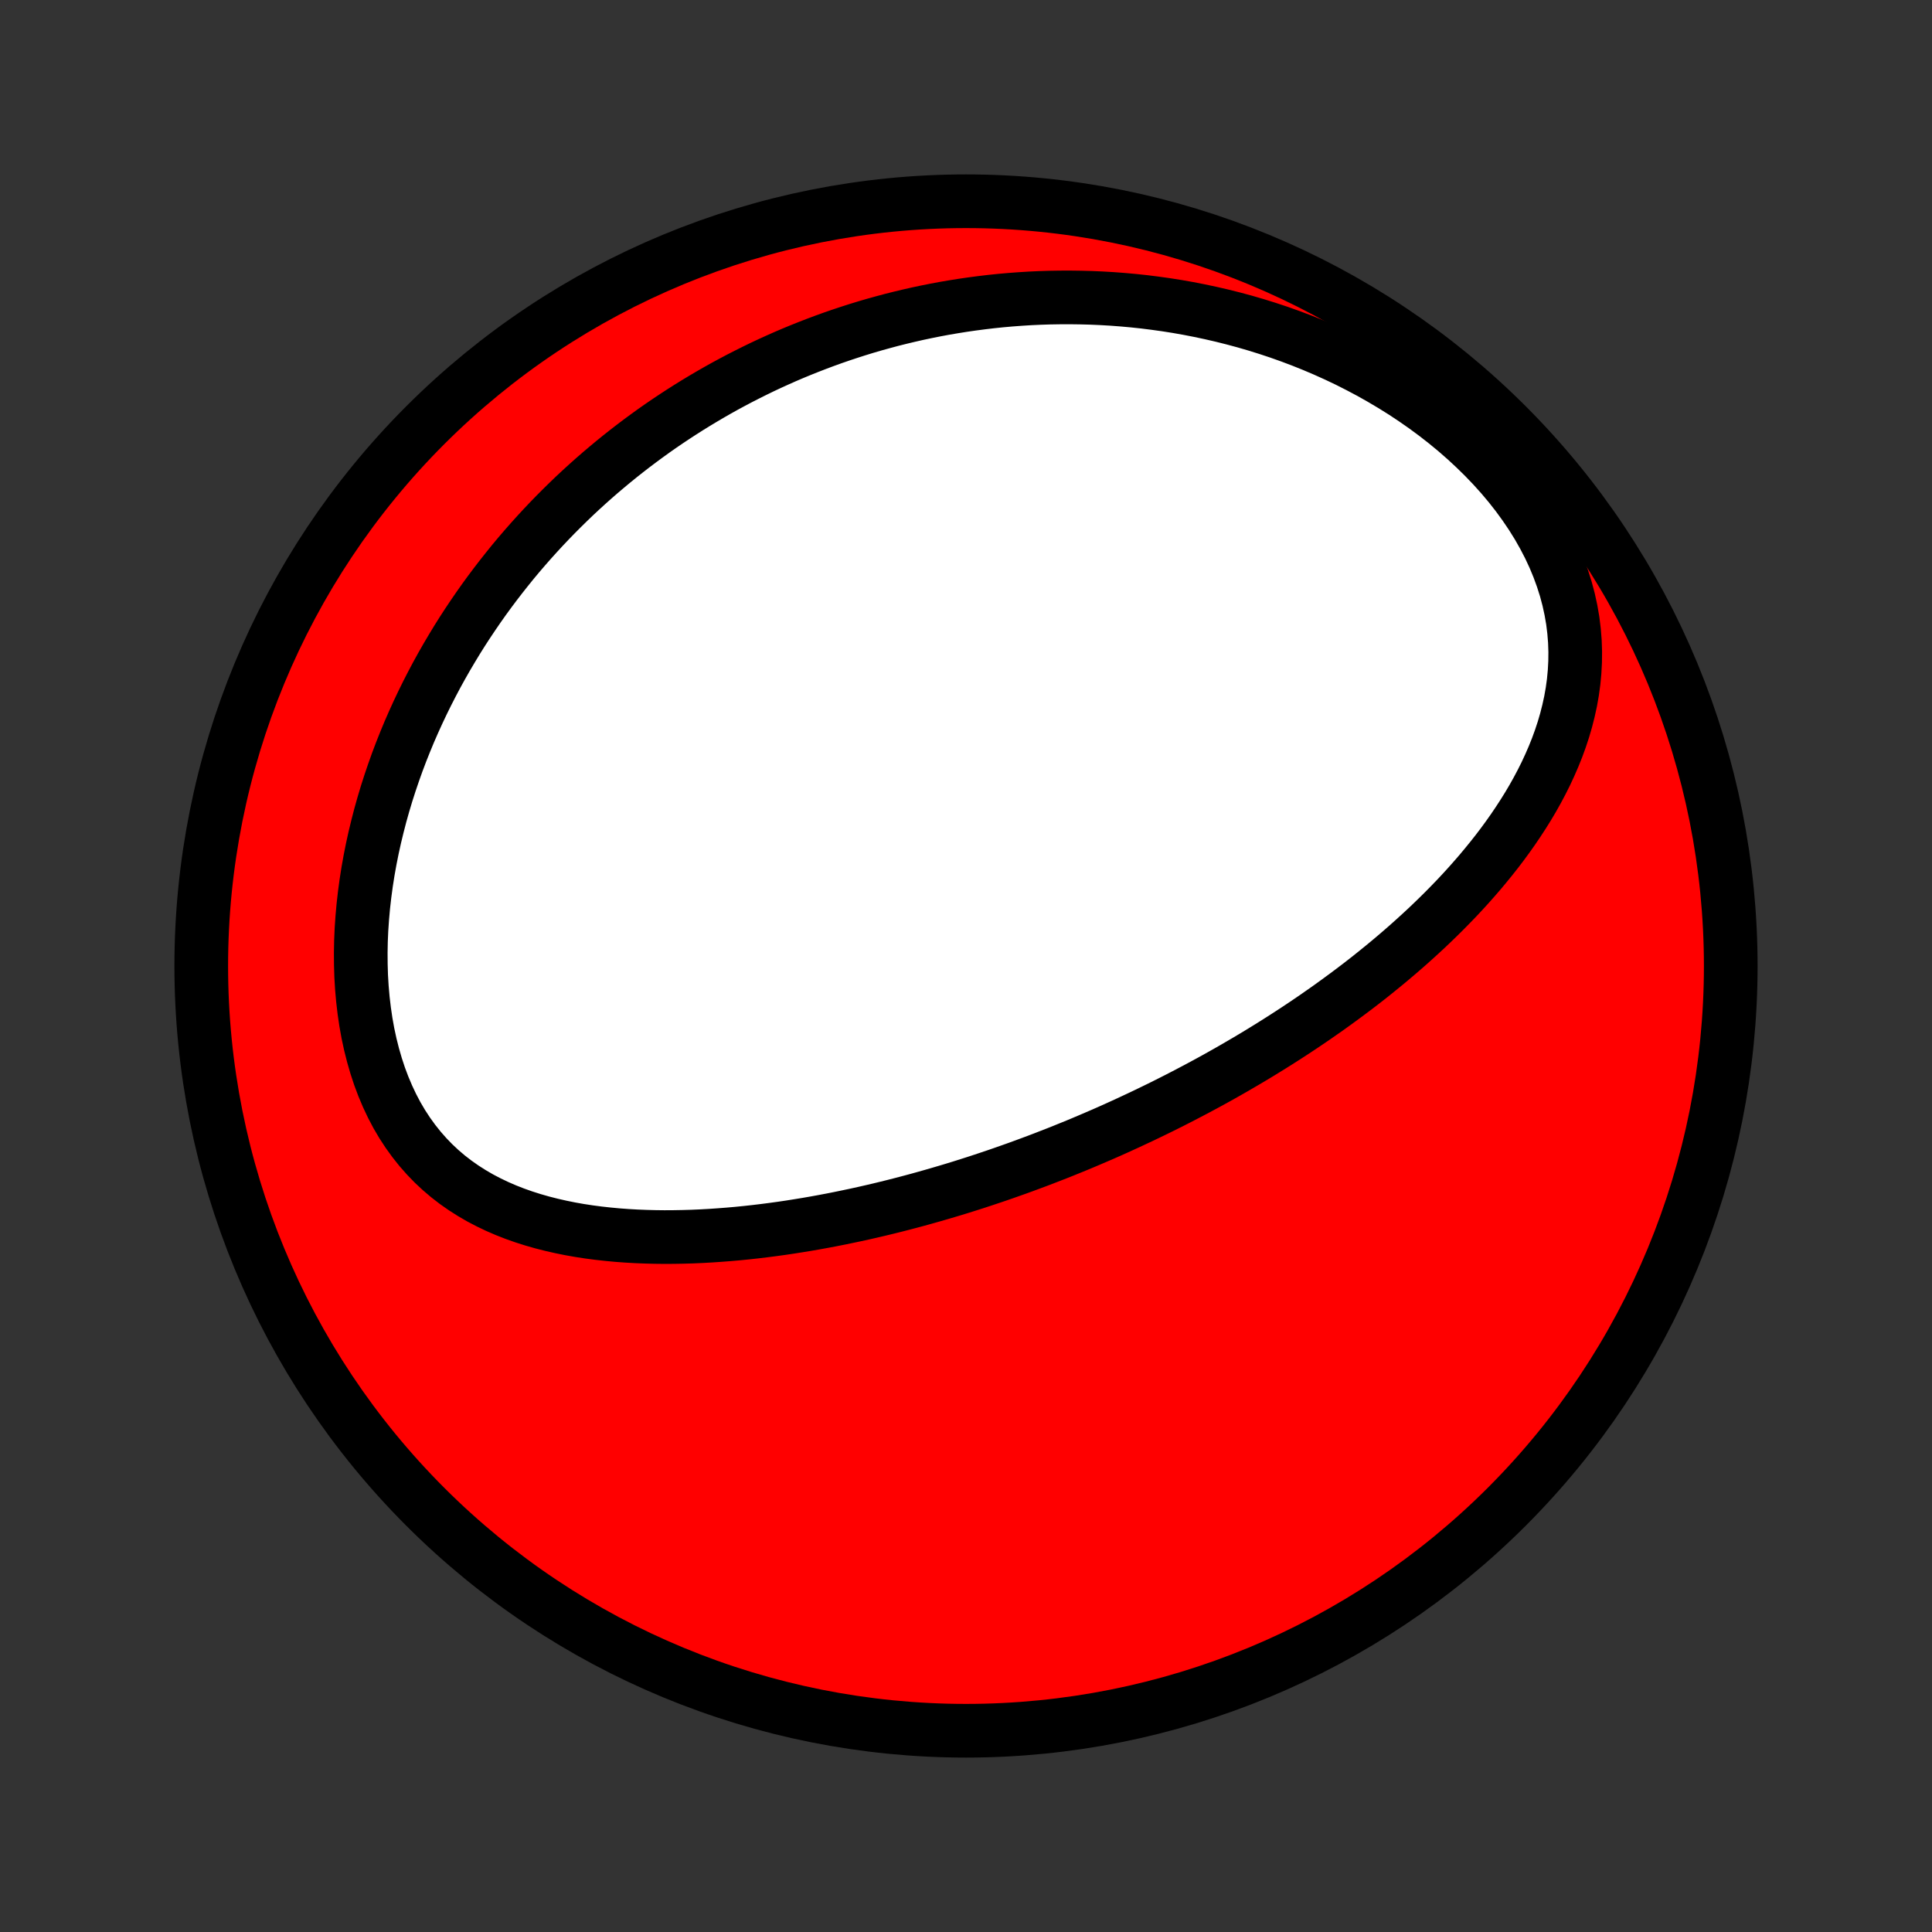 <?xml version="1.0" encoding="utf-8" standalone="no"?>
<!DOCTYPE svg PUBLIC "-//W3C//DTD SVG 1.1//EN"
  "http://www.w3.org/Graphics/SVG/1.1/DTD/svg11.dtd">
<!-- Created with matplotlib (http://matplotlib.org/) -->
<svg height="72pt" version="1.1" viewBox="0 0 72 72" width="72pt" xmlns="http://www.w3.org/2000/svg" xmlns:xlink="http://www.w3.org/1999/xlink">
 <rect x="0" y="0" width="72" height="72" fill="#333333" stroke="none"/>
 <defs>
  <style type="text/css">
*{stroke-linecap:butt;stroke-linejoin:round;}
  </style>
 </defs>
 <g id="figure_1">
  <g id="patch_1">
   <path d="
M0 72
L72 72
L72 0
L0 0
z
" style="fill:none;"/>
  </g>
  <g id="axes_1">
   <g id="PatchCollection_1">
    <defs>
     <path d="
M36 -7.5
C43.558 -7.5 50.808 -10.503 56.153 -15.848
C61.497 -21.192 64.5 -28.442 64.5 -36
C64.5 -43.558 61.497 -50.808 56.153 -56.153
C50.808 -61.497 43.558 -64.5 36 -64.5
C28.442 -64.5 21.192 -61.497 15.848 -56.153
C10.503 -50.808 7.5 -43.558 7.5 -36
C7.5 -28.442 10.503 -21.192 15.848 -15.848
C21.192 -10.503 28.442 -7.5 36 -7.5
z
" id="C0_0_a811fe30f3"/>
     <path d="
M42.045 -30.157
L41.809 -30.049
L41.572 -29.941
L41.335 -29.835
L41.096 -29.73
L40.857 -29.627
L40.617 -29.524
L40.376 -29.422
L40.134 -29.321
L39.891 -29.222
L39.647 -29.123
L39.402 -29.025
L39.155 -28.929
L38.908 -28.833
L38.659 -28.738
L38.409 -28.645
L38.158 -28.552
L37.905 -28.46
L37.651 -28.37
L37.395 -28.28
L37.138 -28.191
L36.879 -28.104
L36.618 -28.017
L36.356 -27.931
L36.092 -27.847
L35.826 -27.763
L35.559 -27.681
L35.289 -27.6
L35.017 -27.52
L34.744 -27.441
L34.468 -27.363
L34.191 -27.286
L33.911 -27.211
L33.629 -27.137
L33.344 -27.064
L33.058 -26.993
L32.769 -26.923
L32.478 -26.855
L32.185 -26.788
L31.889 -26.723
L31.59 -26.66
L31.29 -26.598
L30.986 -26.538
L30.68 -26.48
L30.372 -26.424
L30.061 -26.37
L29.748 -26.319
L29.432 -26.269
L29.114 -26.222
L28.793 -26.178
L28.469 -26.136
L28.143 -26.097
L27.815 -26.061
L27.485 -26.028
L27.152 -25.999
L26.816 -25.973
L26.479 -25.95
L26.139 -25.931
L25.798 -25.916
L25.455 -25.906
L25.109 -25.9
L24.763 -25.898
L24.415 -25.902
L24.065 -25.911
L23.714 -25.925
L23.363 -25.945
L23.011 -25.971
L22.659 -26.004
L22.306 -26.043
L21.954 -26.089
L21.602 -26.143
L21.251 -26.205
L20.901 -26.276
L20.553 -26.355
L20.207 -26.443
L19.864 -26.541
L19.524 -26.649
L19.187 -26.768
L18.855 -26.898
L18.527 -27.04
L18.205 -27.194
L17.888 -27.36
L17.579 -27.54
L17.276 -27.733
L16.982 -27.939
L16.696 -28.16
L16.42 -28.395
L16.153 -28.645
L15.898 -28.909
L15.653 -29.187
L15.42 -29.48
L15.199 -29.786
L14.99 -30.106
L14.794 -30.439
L14.612 -30.785
L14.443 -31.143
L14.287 -31.512
L14.145 -31.89
L14.017 -32.279
L13.902 -32.676
L13.8 -33.081
L13.711 -33.492
L13.636 -33.91
L13.574 -34.332
L13.524 -34.759
L13.486 -35.189
L13.46 -35.622
L13.447 -36.056
L13.444 -36.492
L13.452 -36.928
L13.471 -37.364
L13.501 -37.8
L13.54 -38.234
L13.589 -38.666
L13.647 -39.096
L13.714 -39.524
L13.79 -39.949
L13.874 -40.37
L13.966 -40.788
L14.066 -41.202
L14.172 -41.612
L14.286 -42.018
L14.406 -42.419
L14.533 -42.815
L14.666 -43.207
L14.804 -43.594
L14.948 -43.975
L15.098 -44.352
L15.252 -44.724
L15.412 -45.09
L15.576 -45.451
L15.744 -45.806
L15.917 -46.157
L16.093 -46.501
L16.273 -46.841
L16.457 -47.175
L16.645 -47.505
L16.836 -47.828
L17.029 -48.147
L17.226 -48.461
L17.426 -48.769
L17.629 -49.072
L17.834 -49.371
L18.041 -49.664
L18.252 -49.953
L18.464 -50.236
L18.679 -50.515
L18.896 -50.789
L19.114 -51.059
L19.335 -51.324
L19.558 -51.584
L19.783 -51.84
L20.01 -52.092
L20.238 -52.339
L20.468 -52.582
L20.7 -52.821
L20.934 -53.056
L21.169 -53.287
L21.405 -53.514
L21.644 -53.737
L21.884 -53.956
L22.125 -54.171
L22.368 -54.383
L22.613 -54.59
L22.859 -54.795
L23.106 -54.995
L23.355 -55.192
L23.606 -55.386
L23.858 -55.576
L24.112 -55.763
L24.367 -55.947
L24.624 -56.127
L24.883 -56.304
L25.143 -56.477
L25.405 -56.648
L25.668 -56.815
L25.933 -56.979
L26.2 -57.14
L26.469 -57.298
L26.739 -57.453
L27.011 -57.605
L27.285 -57.753
L27.561 -57.899
L27.839 -58.041
L28.119 -58.181
L28.401 -58.318
L28.684 -58.451
L28.97 -58.581
L29.258 -58.709
L29.548 -58.833
L29.841 -58.954
L30.136 -59.072
L30.433 -59.187
L30.732 -59.299
L31.034 -59.408
L31.338 -59.513
L31.645 -59.615
L31.954 -59.714
L32.266 -59.81
L32.581 -59.902
L32.898 -59.99
L33.218 -60.076
L33.541 -60.157
L33.867 -60.235
L34.196 -60.31
L34.527 -60.38
L34.862 -60.447
L35.2 -60.51
L35.54 -60.568
L35.884 -60.623
L36.231 -60.673
L36.582 -60.719
L36.935 -60.761
L37.292 -60.798
L37.653 -60.83
L38.016 -60.857
L38.383 -60.88
L38.753 -60.897
L39.127 -60.909
L39.504 -60.915
L39.884 -60.916
L40.268 -60.911
L40.654 -60.901
L41.045 -60.884
L41.438 -60.861
L41.835 -60.831
L42.235 -60.795
L42.638 -60.752
L43.043 -60.701
L43.452 -60.644
L43.864 -60.579
L44.278 -60.506
L44.694 -60.425
L45.113 -60.336
L45.534 -60.239
L45.957 -60.133
L46.381 -60.019
L46.807 -59.895
L47.234 -59.762
L47.662 -59.62
L48.09 -59.468
L48.519 -59.306
L48.947 -59.134
L49.375 -58.952
L49.801 -58.76
L50.226 -58.558
L50.648 -58.344
L51.068 -58.121
L51.484 -57.886
L51.897 -57.641
L52.305 -57.386
L52.707 -57.119
L53.104 -56.842
L53.493 -56.555
L53.875 -56.257
L54.248 -55.95
L54.612 -55.632
L54.965 -55.305
L55.308 -54.969
L55.638 -54.625
L55.955 -54.273
L56.258 -53.913
L56.546 -53.546
L56.818 -53.172
L57.074 -52.794
L57.313 -52.41
L57.533 -52.023
L57.736 -51.632
L57.919 -51.239
L58.083 -50.844
L58.227 -50.449
L58.353 -50.053
L58.458 -49.658
L58.544 -49.265
L58.612 -48.873
L58.66 -48.483
L58.691 -48.097
L58.704 -47.714
L58.7 -47.335
L58.68 -46.961
L58.645 -46.59
L58.595 -46.225
L58.531 -45.864
L58.453 -45.508
L58.364 -45.158
L58.263 -44.812
L58.151 -44.473
L58.029 -44.138
L57.897 -43.809
L57.756 -43.485
L57.608 -43.166
L57.451 -42.853
L57.288 -42.546
L57.118 -42.243
L56.942 -41.946
L56.76 -41.654
L56.573 -41.367
L56.382 -41.085
L56.186 -40.808
L55.986 -40.535
L55.783 -40.268
L55.576 -40.006
L55.366 -39.748
L55.154 -39.494
L54.939 -39.246
L54.722 -39.001
L54.503 -38.761
L54.282 -38.525
L54.059 -38.294
L53.835 -38.066
L53.61 -37.843
L53.383 -37.623
L53.156 -37.407
L52.927 -37.195
L52.698 -36.987
L52.469 -36.782
L52.239 -36.581
L52.008 -36.383
L51.777 -36.188
L51.546 -35.997
L51.314 -35.809
L51.083 -35.623
L50.851 -35.441
L50.619 -35.262
L50.387 -35.086
L50.155 -34.913
L49.923 -34.742
L49.691 -34.574
L49.46 -34.408
L49.228 -34.246
L48.997 -34.085
L48.765 -33.927
L48.534 -33.771
L48.303 -33.618
L48.072 -33.467
L47.841 -33.318
L47.61 -33.171
L47.379 -33.026
L47.148 -32.883
L46.918 -32.742
L46.687 -32.603
L46.457 -32.466
L46.226 -32.331
L45.996 -32.197
L45.765 -32.065
L45.535 -31.935
L45.304 -31.806
L45.073 -31.679
L44.842 -31.554
L44.611 -31.43
L44.379 -31.308
L44.148 -31.187
L43.916 -31.067
L43.684 -30.949
L43.451 -30.832
L43.218 -30.716
L42.984 -30.602
L42.75 -30.489
L42.516 -30.377
z
" id="C0_1_9b63d1d666"/>
    </defs>
    <g clip-path="url(#p1bffca34e9)">
     <use style="fill:#ff0000;stroke:#000000;stroke-width:2.0;" x="0.0" xlink:href="#C0_0_a811fe30f3" y="72.0"/>
    </g>
    <g clip-path="url(#p1bffca34e9)">
     <use style="fill:#ffffff;stroke:#000000;stroke-width:2.0;" x="0.0" xlink:href="#C0_1_9b63d1d666" y="72.0"/>
    </g>
   </g>
  </g>
 </g>
 <defs>
  <clipPath id="p1bffca34e9">
   <rect height="72.0" width="72.0" x="0.0" y="0.0"/>
  </clipPath>
 </defs>
</svg>
